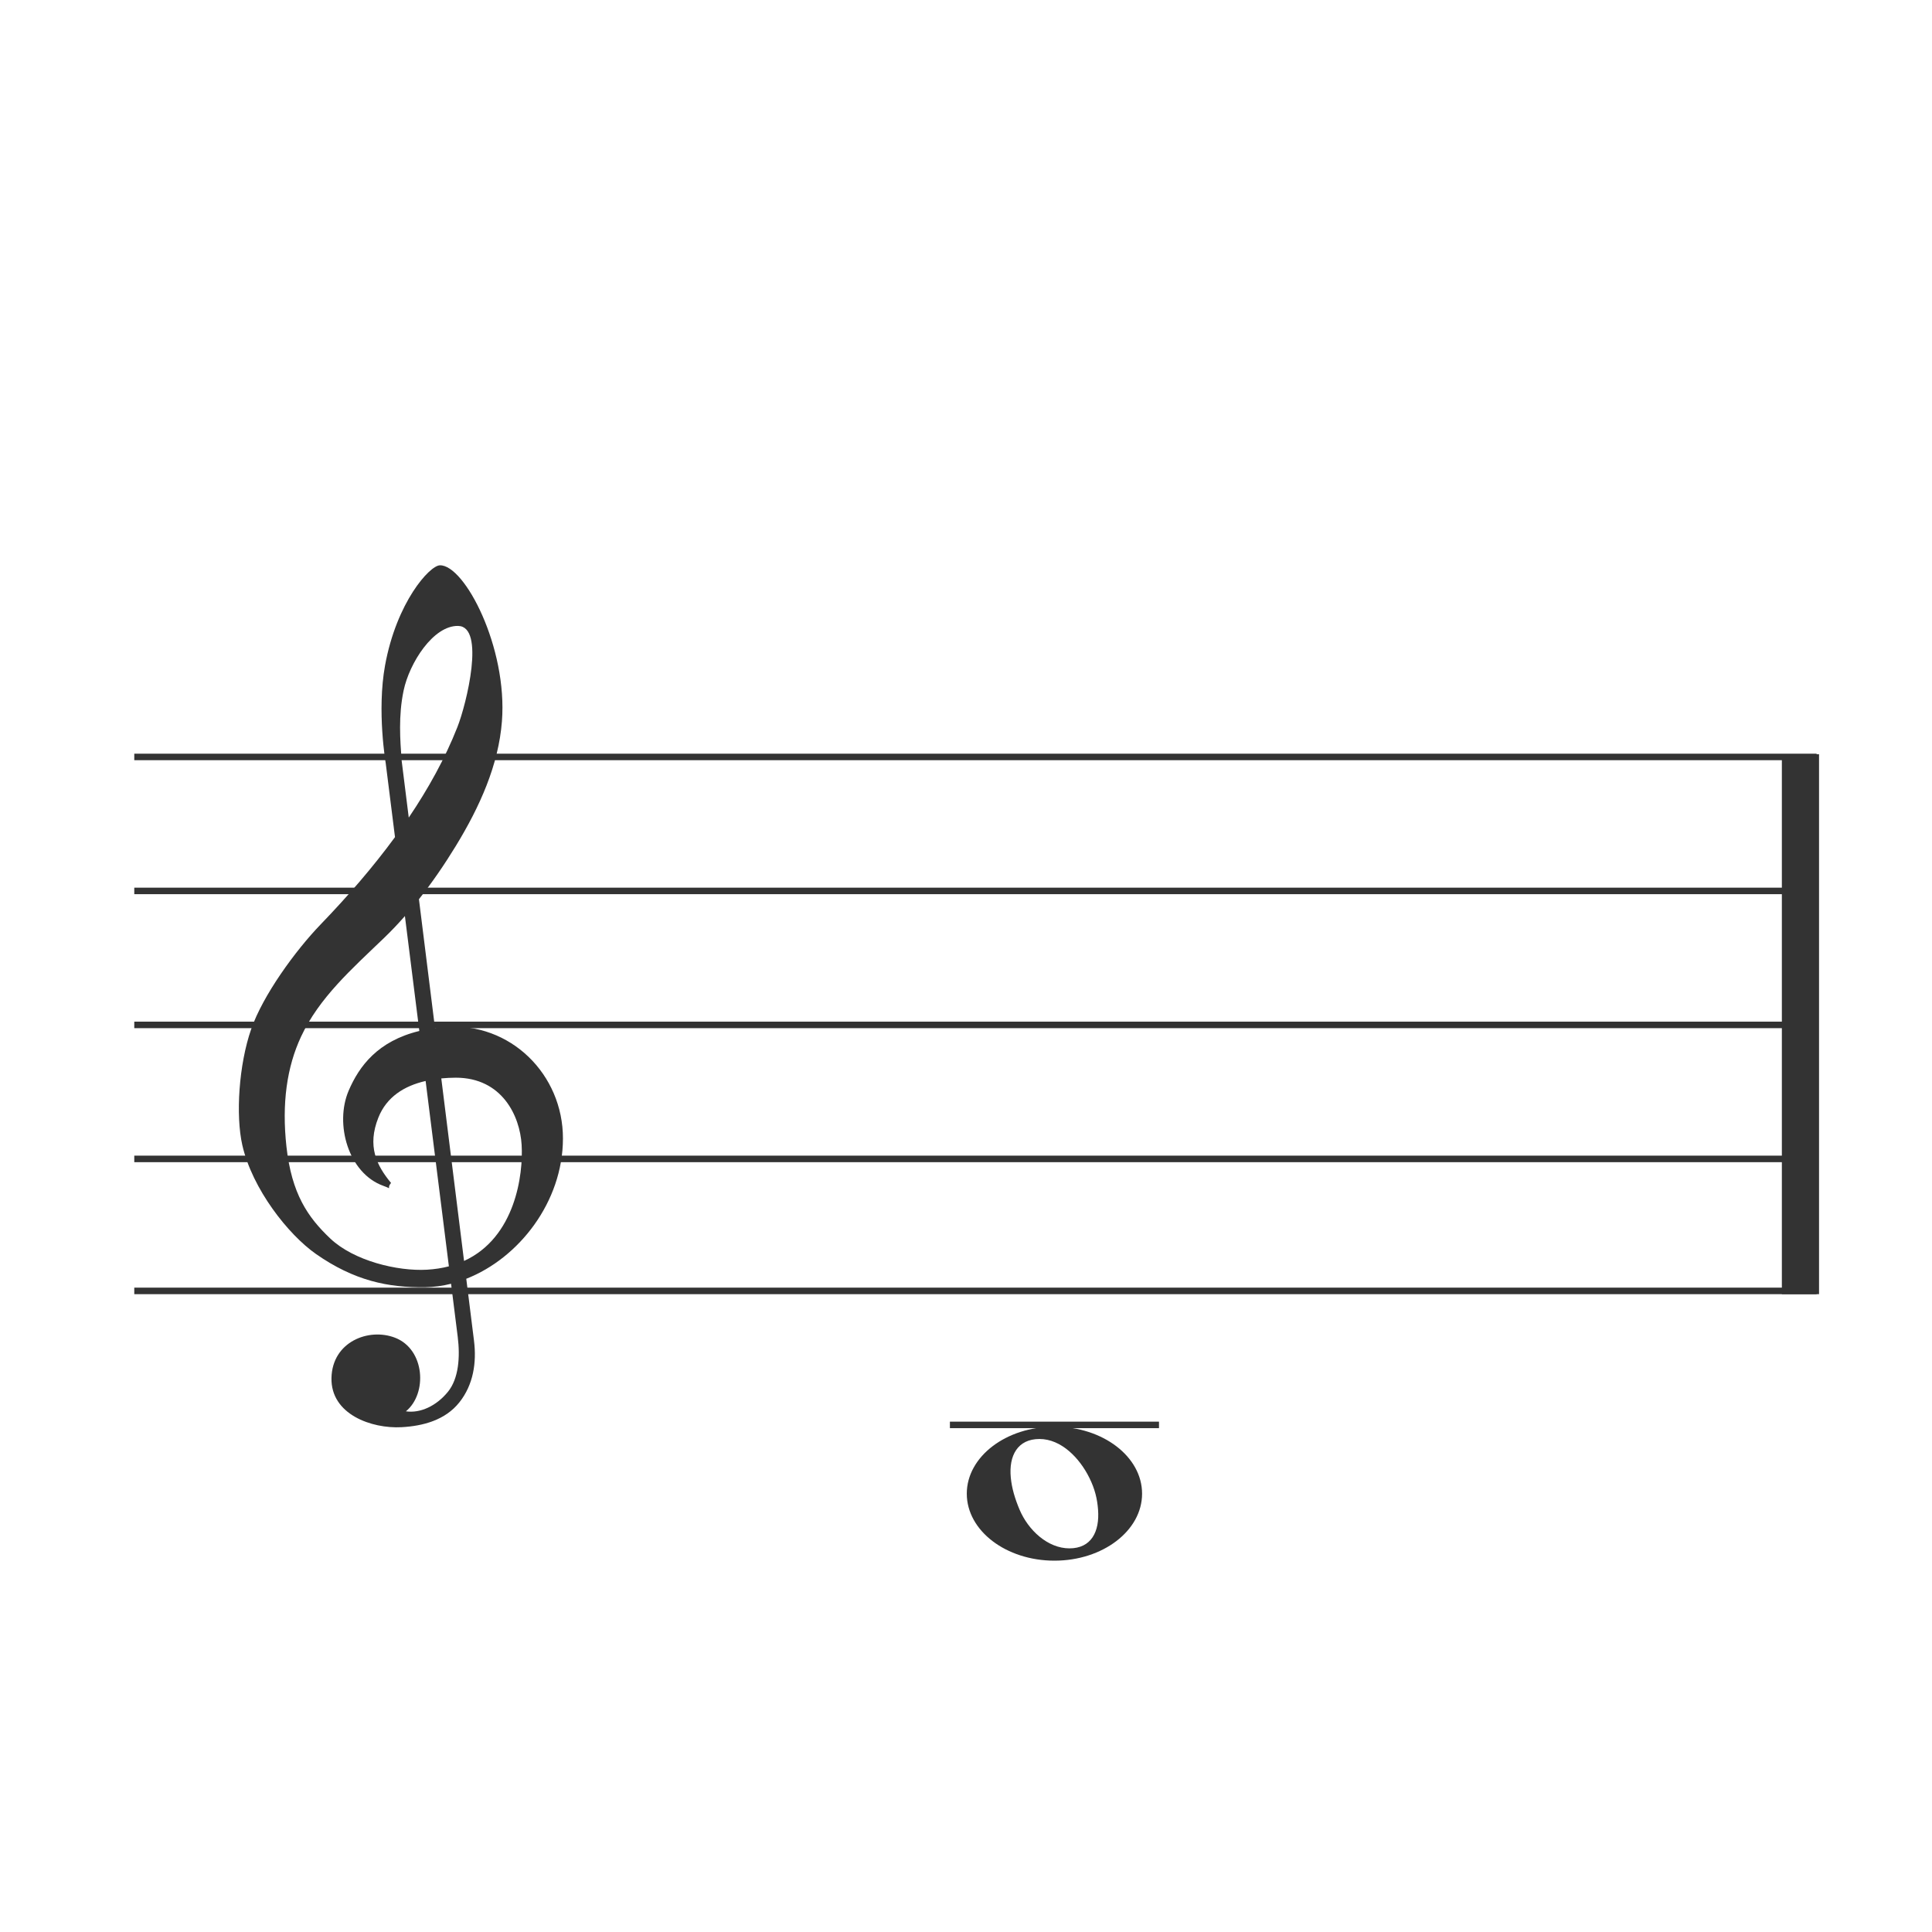 <?xml version="1.0" encoding="UTF-8" standalone="no"?>
<!-- Created with Inkscape (http://www.inkscape.org/) -->

<svg
   width="100mm"
   height="100mm"
   viewBox="0 0 100 100"
   version="1.1"
   id="svg1"
   inkscape:version="1.3.2 (091e20e, 2023-11-25)"
   sodipodi:docname="gc_3_b.svg"
   inkscape:export-filename="ace-staff-clefs.jpg"
   inkscape:export-xdpi="300"
   inkscape:export-ydpi="300"
   xmlns:inkscape="http://www.inkscape.org/namespaces/inkscape"
   xmlns:sodipodi="http://sodipodi.sourceforge.net/DTD/sodipodi-0.dtd"
   xmlns="http://www.w3.org/2000/svg"
   xmlns:svg="http://www.w3.org/2000/svg">
  <sodipodi:namedview
     id="namedview1"
     pagecolor="#ffffff"
     bordercolor="#000000"
     borderopacity="0.25"
     inkscape:showpageshadow="2"
     inkscape:pageopacity="0.0"
     inkscape:pagecheckerboard="0"
     inkscape:deskcolor="#d1d1d1"
     inkscape:document-units="mm"
     inkscape:zoom="1"
     inkscape:cx="191"
     inkscape:cy="208"
     inkscape:window-width="1656"
     inkscape:window-height="981"
     inkscape:window-x="144"
     inkscape:window-y="90"
     inkscape:window-maximized="0"
     inkscape:current-layer="layer1"
     inkscape:export-bgcolor="#ffffffff" />
  <defs
     id="defs1" />
  <g
     inkscape:label="Layer 1"
     inkscape:groupmode="layer"
     id="layer1">
    <path
       style="fill:none;stroke:#333333;stroke-width:0.337;stroke-dasharray:none;stroke-opacity:1"
       d="M 6.95,39.179 H 94.027"
       id="path161" />
    <path
       style="fill:none;stroke:#333333;stroke-width:0.337;stroke-dasharray:none;stroke-opacity:1"
       d="M 6.95,46.114 H 94.027"
       id="path162" />
    <path
       style="fill:none;stroke:#333333;stroke-width:0.337;stroke-dasharray:none;stroke-opacity:1"
       d="M 6.95,53.049 H 94.027"
       id="path163" />
    <path
       style="fill:none;stroke:#333333;stroke-width:0.338;stroke-dasharray:none;stroke-opacity:1"
       d="M 6.95,59.985 H 94.027"
       id="path164" />
    <path
       style="fill:#333333;fill-opacity:1;stroke:#333333;stroke-width:1.924;stroke-dasharray:none;stroke-opacity:1"
       d="M 93.191,39.04 V 66.986"
       id="path165" />
    <path
       style="fill:none;stroke:#333333;stroke-width:0.337;stroke-dasharray:none;stroke-opacity:1"
       d="m 49.167,73.753 h 10.822"
       id="path180" />
    <path
       id="path198"
       style="fill:#333333;fill-opacity:1;stroke:none;stroke-width:0.063;stroke-dasharray:none;stroke-opacity:1"
       d="M 22.769 29.26 C 22.236 29.273 20.528 31.165 19.931 34.438 C 19.498 36.809 19.969 39.529 19.969 39.529 L 19.968 39.529 L 20.445 43.329 C 19.302 44.887 18.005 46.387 16.601 47.843 C 15.282 49.21 13.611 51.513 13.001 53.267 C 12.361 55.106 12.192 57.732 12.543 59.274 C 13.061 61.547 14.922 63.903 16.353 64.905 C 18.326 66.286 20.092 66.656 22.019 66.626 C 22.464 66.619 22.909 66.557 23.347 66.447 L 23.691 69.188 C 23.824 70.246 23.74 71.357 23.185 72.039 C 22.585 72.774 21.755 73.159 21.009 73.05 C 22.132 72.132 22 69.84 20.447 69.24 C 19.083 68.713 17.197 69.449 17.157 71.323 C 17.116 73.206 19.231 73.957 20.788 73.871 C 21.894 73.81 23.044 73.508 23.777 72.585 C 24.5 71.675 24.676 70.534 24.534 69.395 L 24.134 66.189 C 26.868 65.12 29.13 62.202 29.138 58.937 C 29.146 55.618 26.425 52.899 23.041 53.154 C 22.859 53.168 22.685 53.187 22.515 53.21 L 21.684 46.543 C 22.376 45.669 23.006 44.747 23.587 43.797 C 24.828 41.767 25.805 39.603 25.98 37.333 C 26.276 33.513 24.046 29.229 22.769 29.26 z M 23.714 32.398 C 25.128 32.429 24.149 36.431 23.676 37.631 C 23.031 39.268 22.168 40.821 21.157 42.318 L 20.787 39.353 L 20.788 39.353 C 20.712 38.305 20.616 37.051 20.89 35.746 C 21.19 34.312 22.429 32.369 23.714 32.398 z M 20.958 47.416 L 21.705 53.363 C 19.551 53.885 18.59 55.188 18.049 56.447 C 17.309 58.167 18.024 60.731 19.847 61.381 C 20.375 61.569 19.968 61.547 20.241 61.23 C 19.485 60.317 18.999 59.323 19.583 57.85 C 20.007 56.781 20.916 56.206 22.03 55.951 L 23.234 65.545 C 22.886 65.636 22.508 65.696 22.097 65.72 C 20.578 65.807 18.32 65.263 17.098 64.108 C 15.93 63.004 15.095 61.788 14.826 59.345 C 14.581 57.111 14.847 55.231 15.583 53.655 C 16.522 51.643 18.182 50.179 19.87 48.557 C 20.25 48.191 20.612 47.81 20.958 47.416 z M 23.596 55.781 C 25.987 55.784 26.909 57.758 26.999 59.253 C 27.093 60.8 26.668 64.058 24.019 65.266 L 22.841 55.818 C 23.088 55.795 23.339 55.781 23.596 55.781 z " />
    <path
       id="path31"
       style="fill:#333333;stroke-width:0.057"
       d="m 54.578,73.845 c -2.505,-1.57e-4 -4.536,1.552 -4.537,3.467 -1.19e-4,1.915 2.031,3.468 4.537,3.468 2.505,-8.3e-5 4.536,-1.553 4.536,-3.468 -2.8e-4,-1.915 -2.031,-3.467 -4.536,-3.467 z m -0.776,0.637 c 1.125,0 2.071,0.977 2.581,2.005 0.295,0.594 0.411,1.103 0.452,1.651 0.088,1.15 -0.357,2.005 -1.482,2.005 -1.125,0 -2.134,-0.946 -2.581,-2.005 -0.244,-0.578 -0.4,-1.111 -0.453,-1.651 -0.113,-1.148 0.357,-2.005 1.482,-2.005 z"
       sodipodi:nodetypes="cccccsssssss" />
    <path
       style="fill:none;stroke:#333333;stroke-width:0.338;stroke-dasharray:none;stroke-opacity:1"
       d="M 6.95,66.817 H 94.027"
       id="path38" />
  </g>
</svg>
